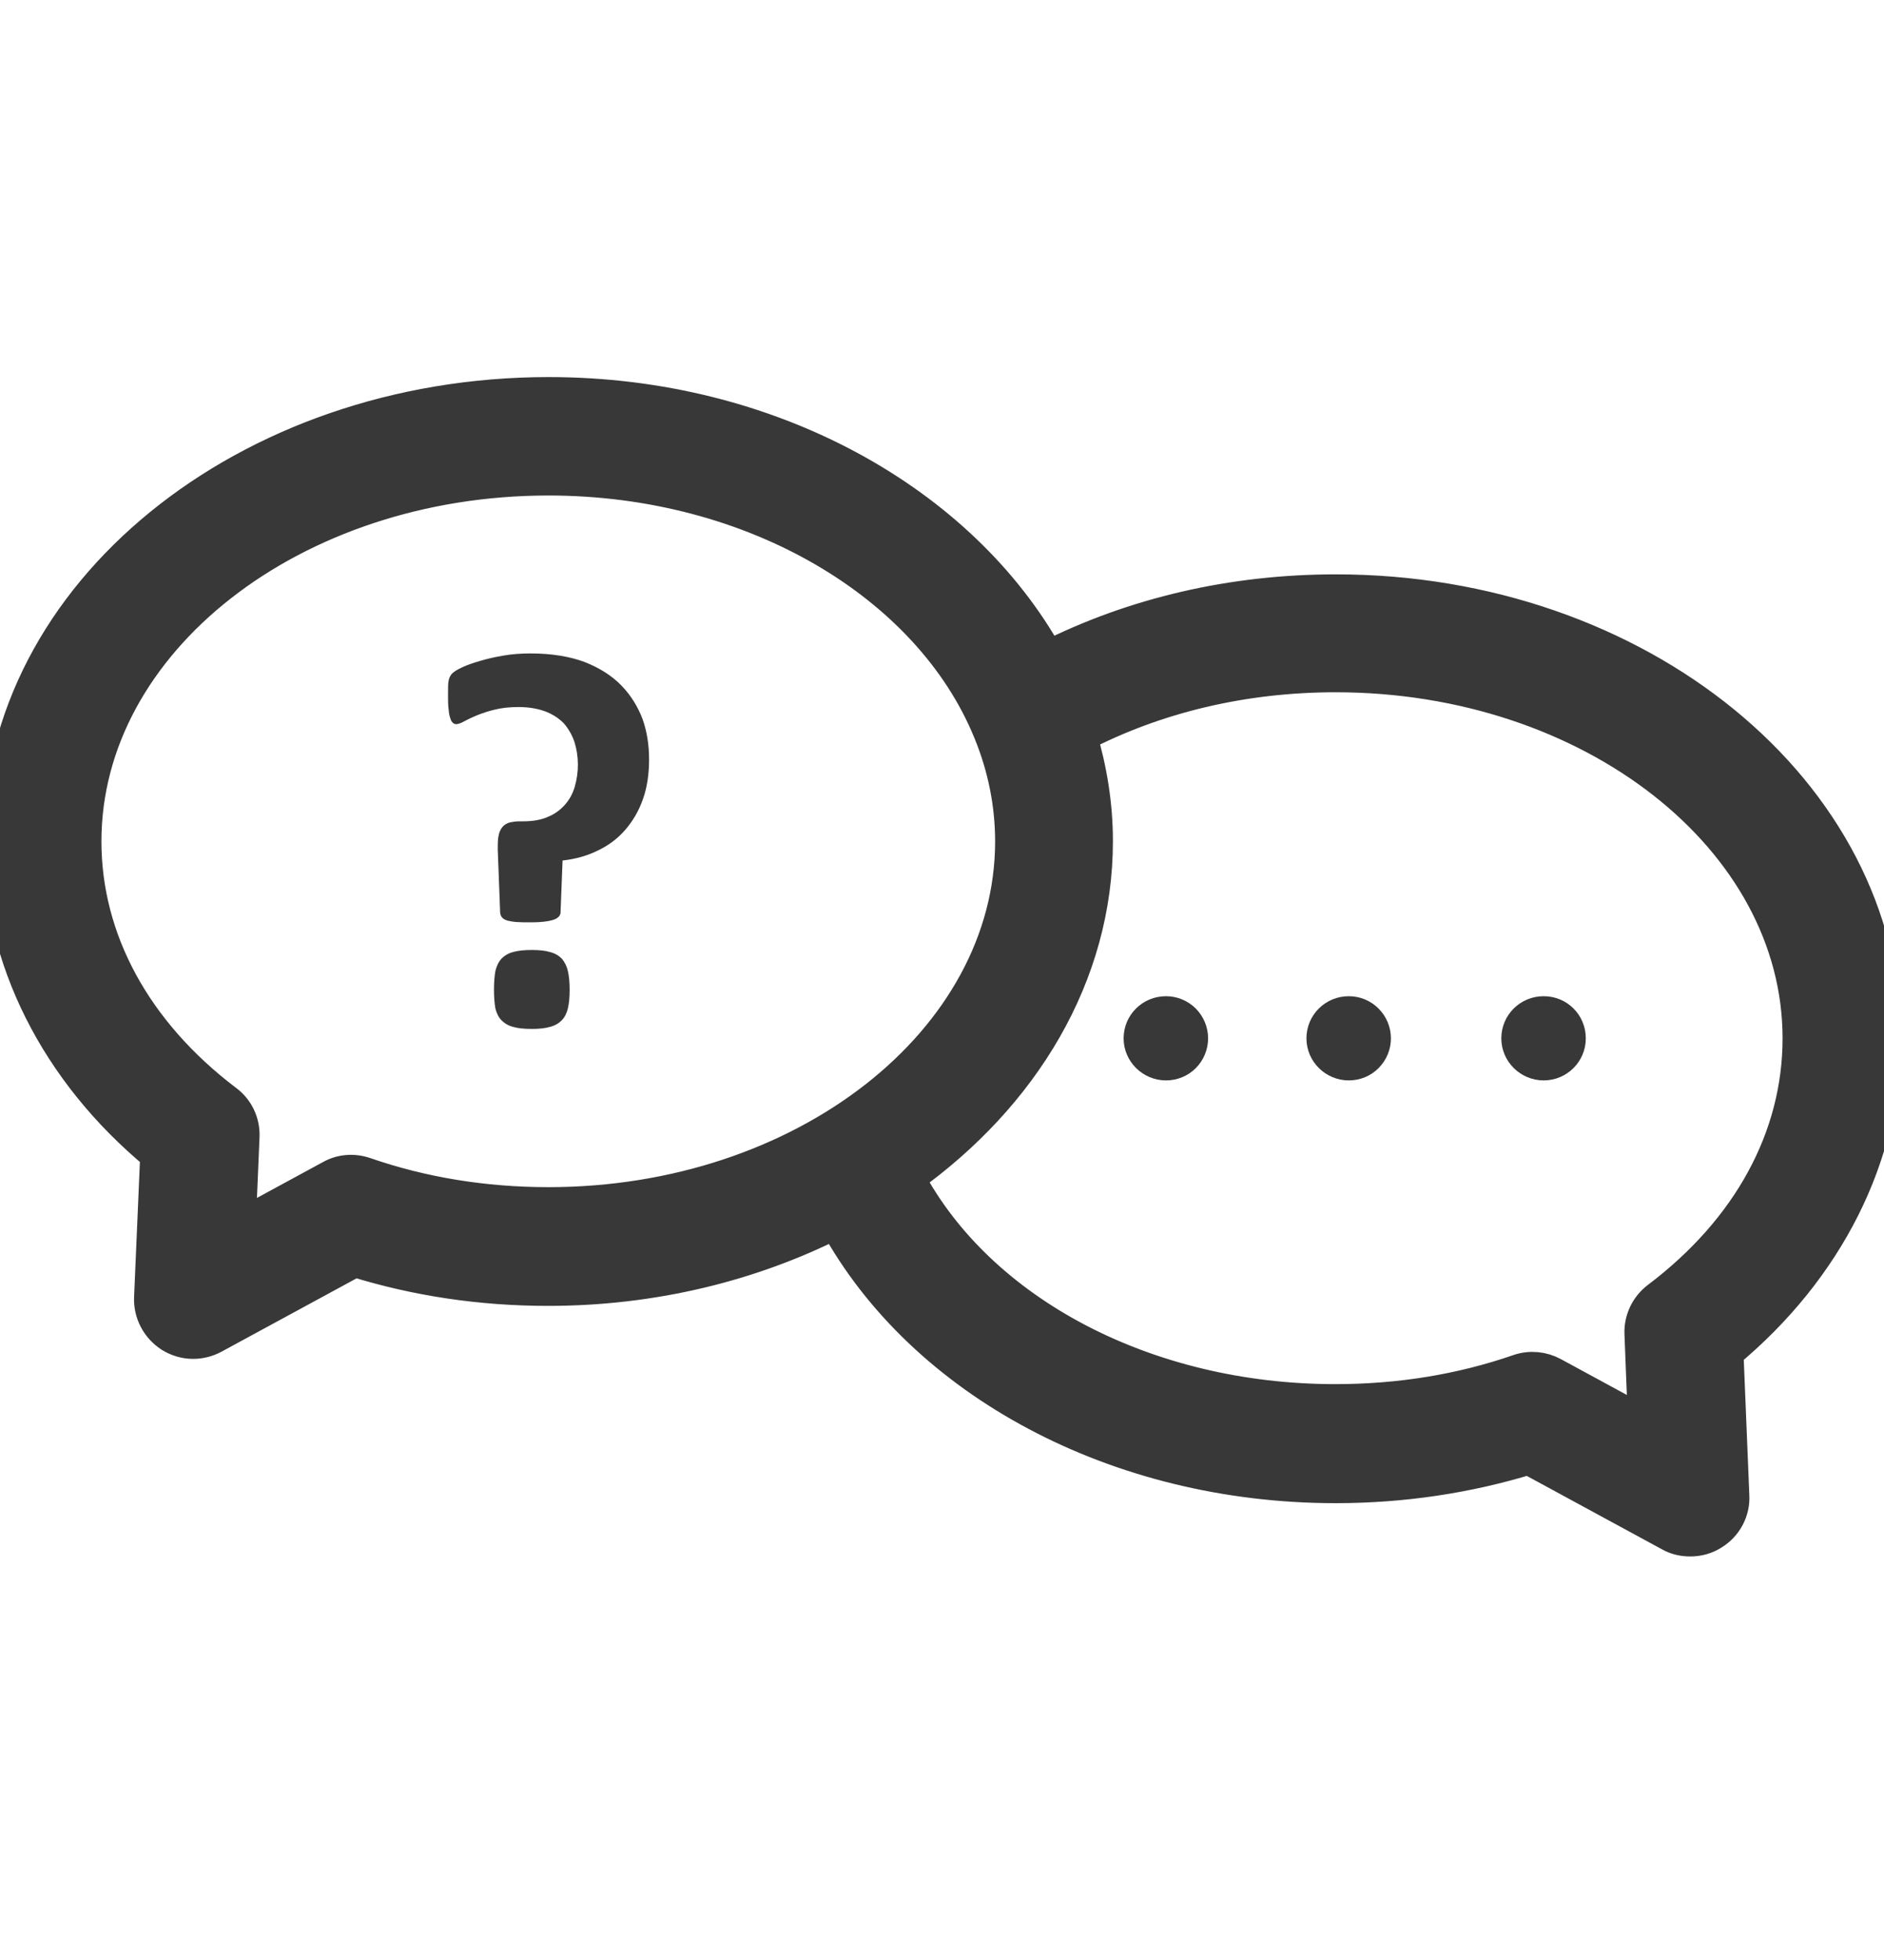 <svg xmlns="http://www.w3.org/2000/svg" width="25" height="26" viewBox="0 0 25 26" fill="none">
  <g clip-path="url(#clip0_796_56339)">
    <path d="M25 13.778C25 10.508 21.738 7.844 17.727 7.844C16.355 7.844 15.047 8.149 13.902 8.727C12.762 6.668 10.227 5.227 7.281 5.227C3.266 5.227 0 7.887 0 11.157C0 12.711 0.754 14.211 2.086 15.313L2.004 17.215C1.996 17.419 2.098 17.606 2.266 17.715C2.355 17.77 2.457 17.801 2.562 17.801C2.656 17.801 2.746 17.778 2.828 17.735L4.707 16.715C5.523 16.969 6.383 17.098 7.273 17.098C8.672 17.098 9.977 16.77 11.09 16.207C12.246 18.325 14.824 19.715 17.723 19.715C18.609 19.715 19.469 19.586 20.285 19.336L22.164 20.356C22.246 20.403 22.34 20.422 22.43 20.422C22.531 20.422 22.637 20.395 22.727 20.336C22.898 20.231 23 20.04 22.988 19.84L22.91 17.938C24.242 16.832 25 15.332 25 13.778ZM7.277 15.973C6.426 15.973 5.605 15.84 4.84 15.575C4.691 15.524 4.527 15.536 4.391 15.614L3.168 16.278L3.219 15.079C3.227 14.895 3.145 14.719 2.996 14.61C1.789 13.696 1.121 12.469 1.121 11.161C1.121 8.508 3.883 6.348 7.277 6.348C10.012 6.348 12.336 7.754 13.133 9.692C13.137 9.7 13.141 9.704 13.141 9.711C13.328 10.168 13.43 10.657 13.43 11.165C13.426 13.813 10.668 15.973 7.277 15.973ZM22.004 17.223C21.859 17.332 21.773 17.508 21.781 17.692L21.828 18.891L20.605 18.227C20.469 18.153 20.305 18.137 20.156 18.188C19.387 18.454 18.57 18.586 17.719 18.586C15.207 18.586 12.992 17.411 12.043 15.622C13.57 14.532 14.543 12.938 14.543 11.157C14.543 10.672 14.465 10.207 14.332 9.758C15.336 9.235 16.5 8.958 17.723 8.958C21.117 8.958 23.879 11.118 23.879 13.774C23.879 15.086 23.215 16.309 22.004 17.223Z" fill="#383838" stroke="#383838" stroke-width="0.45"/>
    <path d="M7.453 12.715C7.414 12.676 7.363 12.645 7.297 12.629C7.234 12.61 7.156 12.602 7.059 12.602C6.957 12.602 6.875 12.61 6.809 12.629C6.746 12.645 6.695 12.676 6.656 12.715C6.617 12.758 6.59 12.813 6.574 12.879C6.562 12.946 6.555 13.028 6.555 13.129C6.555 13.227 6.562 13.313 6.574 13.379C6.59 13.442 6.617 13.497 6.656 13.536C6.695 13.575 6.746 13.606 6.809 13.622C6.875 13.641 6.953 13.649 7.059 13.649C7.152 13.649 7.234 13.641 7.297 13.622C7.363 13.606 7.414 13.575 7.453 13.536C7.492 13.497 7.52 13.442 7.535 13.379C7.551 13.313 7.559 13.231 7.559 13.129C7.559 13.032 7.551 12.946 7.535 12.879C7.522 12.819 7.494 12.762 7.453 12.715ZM8.246 9.094C8.121 8.965 7.957 8.86 7.758 8.782C7.559 8.708 7.32 8.668 7.039 8.668C6.918 8.668 6.797 8.676 6.684 8.696C6.57 8.715 6.465 8.739 6.375 8.766C6.281 8.793 6.199 8.821 6.133 8.852C6.066 8.883 6.023 8.911 6 8.934C5.977 8.958 5.961 8.989 5.953 9.028C5.945 9.067 5.945 9.125 5.945 9.211C5.945 9.29 5.945 9.356 5.953 9.411C5.957 9.461 5.965 9.504 5.977 9.532C5.984 9.559 5.996 9.579 6.012 9.59C6.023 9.602 6.039 9.606 6.055 9.606C6.078 9.606 6.113 9.594 6.156 9.571C6.283 9.502 6.418 9.449 6.559 9.415C6.652 9.391 6.762 9.379 6.879 9.379C7.012 9.379 7.129 9.399 7.227 9.434C7.324 9.469 7.41 9.524 7.477 9.59C7.539 9.661 7.586 9.739 7.621 9.836C7.683 10.033 7.684 10.244 7.625 10.442C7.599 10.53 7.554 10.612 7.492 10.68C7.431 10.748 7.355 10.802 7.27 10.836C7.18 10.876 7.07 10.895 6.945 10.895H6.895C6.844 10.895 6.797 10.903 6.762 10.911C6.723 10.922 6.691 10.942 6.668 10.969C6.641 11.002 6.624 11.041 6.617 11.082C6.605 11.129 6.605 11.192 6.605 11.27L6.637 12.11C6.641 12.133 6.648 12.157 6.664 12.172C6.676 12.188 6.699 12.2 6.73 12.211C6.762 12.219 6.801 12.227 6.855 12.231C6.906 12.235 6.973 12.235 7.055 12.235C7.176 12.235 7.273 12.223 7.336 12.204C7.402 12.184 7.434 12.149 7.438 12.11L7.465 11.415C7.641 11.395 7.793 11.352 7.934 11.282C8.074 11.215 8.195 11.126 8.297 11.008C8.395 10.895 8.477 10.758 8.531 10.602C8.586 10.45 8.613 10.27 8.613 10.075C8.613 9.883 8.586 9.708 8.527 9.54C8.465 9.375 8.371 9.223 8.246 9.094ZM17.898 13.215C17.586 13.215 17.336 13.465 17.336 13.774C17.336 14.082 17.59 14.332 17.898 14.332C18.047 14.332 18.189 14.274 18.293 14.169C18.398 14.064 18.457 13.922 18.457 13.774C18.457 13.626 18.398 13.484 18.293 13.379C18.189 13.274 18.047 13.215 17.898 13.215ZM15.473 13.215C15.16 13.215 14.91 13.465 14.91 13.774C14.91 14.082 15.164 14.332 15.473 14.332C15.621 14.332 15.763 14.274 15.868 14.169C15.972 14.064 16.031 13.922 16.031 13.774C16.031 13.626 15.972 13.484 15.868 13.379C15.763 13.274 15.621 13.215 15.473 13.215ZM20.484 13.215C20.172 13.215 19.922 13.465 19.922 13.774C19.922 14.082 20.176 14.332 20.484 14.332C20.793 14.332 21.043 14.082 21.043 13.774C21.043 13.465 20.797 13.215 20.484 13.215Z" fill="#383838"/>
  </g>
  <defs>
    <clipPath id="clip0_796_56339">
      <rect width="25" height="25" fill="white" transform="translate(0 0.321)"/>
    </clipPath>
  </defs>
</svg>